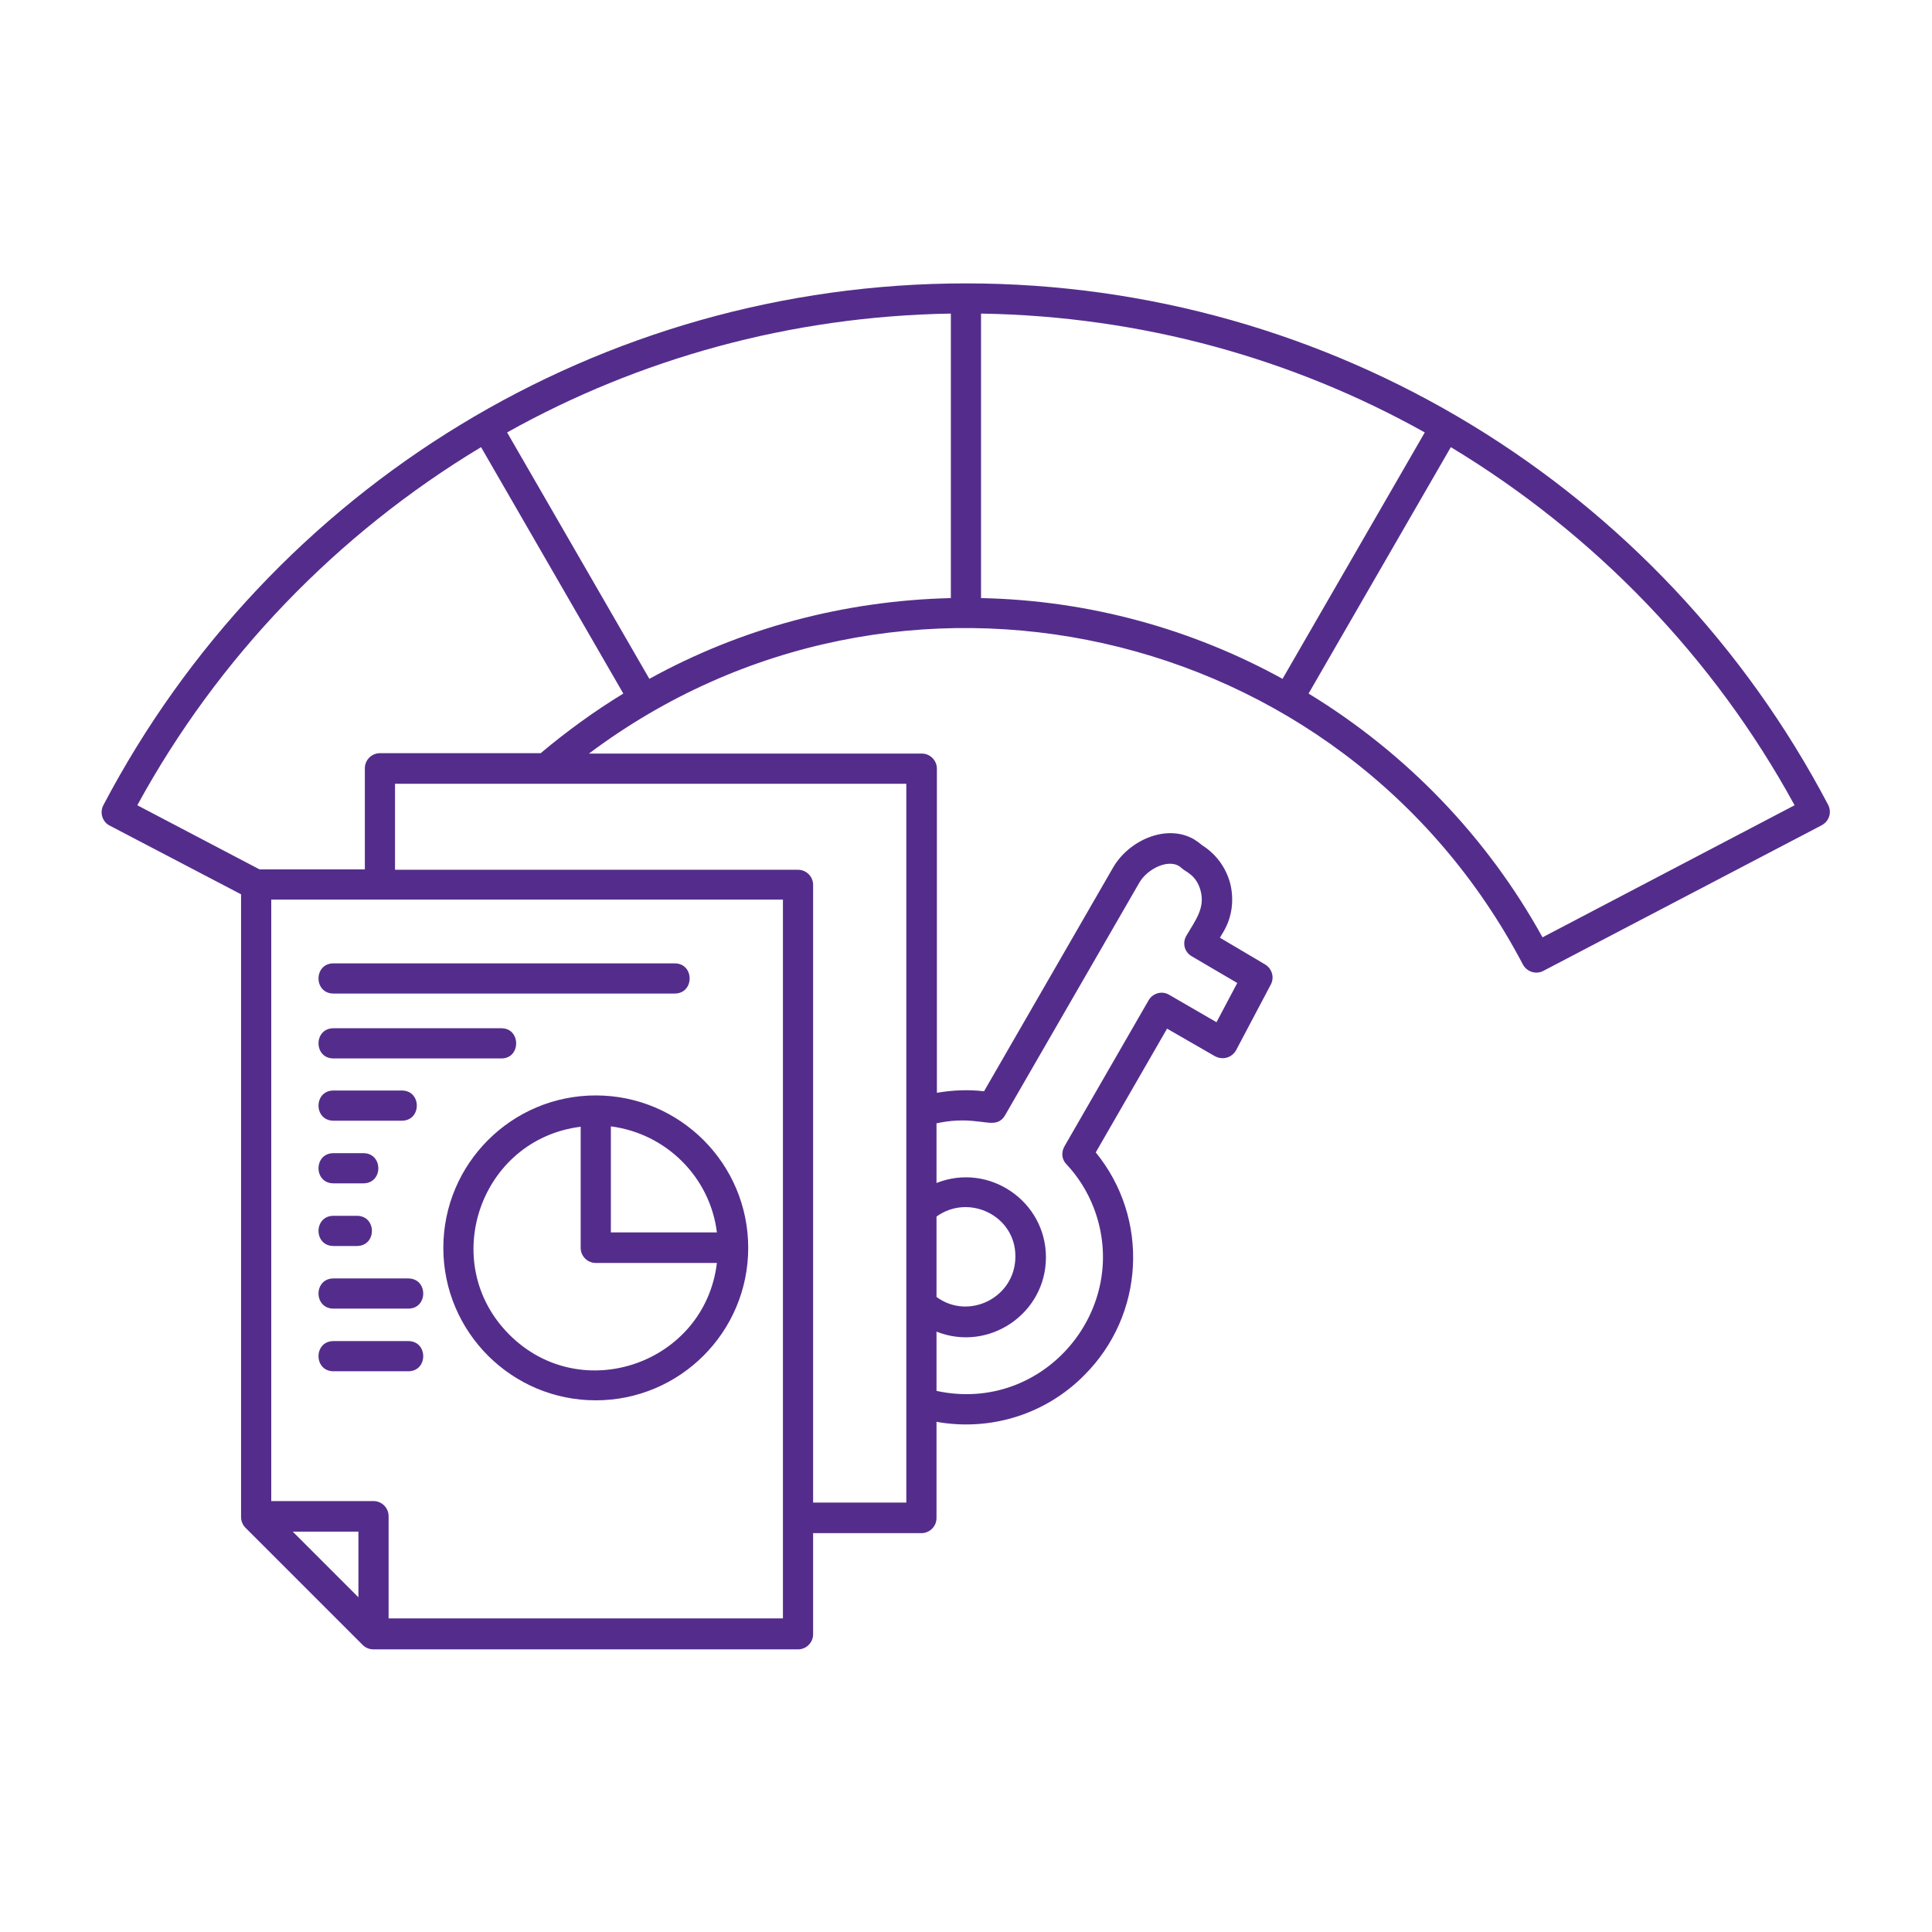 <svg width="120" height="120" viewBox="0 0 120 120" fill="none" xmlns="http://www.w3.org/2000/svg">
<g id="Layer_1">
<path id="Vector" d="M37.942 69.961V76.547H44.528C44.106 73.125 41.387 70.406 37.942 69.961ZM44.528 78.445H37.004C36.489 78.445 36.067 78.023 36.067 77.508V69.984C29.832 70.758 27.161 78.422 31.637 82.898C36.114 87.375 43.778 84.68 44.528 78.445ZM37.004 68.039C42.231 68.039 46.473 72.281 46.473 77.508C46.473 82.734 42.231 86.977 37.004 86.977C31.778 86.977 27.536 82.734 27.536 77.508C27.536 72.281 31.778 68.039 37.004 68.039ZM20.715 85.172C19.473 85.172 19.473 83.297 20.715 83.297H25.356C26.598 83.297 26.598 85.172 25.356 85.172H20.715ZM20.715 81.281C19.473 81.281 19.473 79.406 20.715 79.406H25.356C26.598 79.406 26.598 81.281 25.356 81.281H20.715ZM20.715 77.391C19.473 77.391 19.473 75.516 20.715 75.516H22.168C23.411 75.516 23.411 77.391 22.168 77.391H20.715ZM20.715 73.5C19.473 73.5 19.473 71.625 20.715 71.625H22.567C23.809 71.625 23.809 73.5 22.567 73.5H20.715ZM20.715 69.609C19.473 69.609 19.473 67.734 20.715 67.734H24.957C26.2 67.734 26.2 69.609 24.957 69.609H20.715ZM23.598 55.875H16.848V93.234H23.2C23.715 93.234 24.137 93.656 24.137 94.172V100.523H48.629V55.875H23.598ZM22.661 54V47.719C22.661 47.203 23.082 46.781 23.598 46.781H33.583C35.2 45.422 36.911 44.18 38.715 43.078L29.879 27.773C20.926 33.164 13.543 40.828 8.528 50.016L16.122 54H22.661ZM36.583 46.805H57.254C57.77 46.805 58.192 47.227 58.192 47.742V67.875C59.153 67.711 60.137 67.664 61.121 67.781L69.137 53.883C70.098 52.219 72.418 51.141 74.153 52.125C74.34 52.242 74.504 52.359 74.668 52.5C75.559 53.062 76.145 53.906 76.403 54.844C76.661 55.852 76.543 56.953 75.981 57.891L75.77 58.242L78.582 59.906C79.004 60.164 79.168 60.703 78.934 61.148L76.778 65.227C76.52 65.695 75.934 65.883 75.418 65.578L72.489 63.891L68.059 71.578C71.411 75.68 71.106 81.68 67.332 85.43C64.989 87.797 61.59 88.922 58.168 88.312V94.289C58.168 94.805 57.746 95.227 57.231 95.227H50.504V101.508C50.504 102.023 50.083 102.445 49.567 102.445H23.2C22.942 102.445 22.707 102.352 22.52 102.164L15.254 94.898C15.067 94.711 14.973 94.477 14.973 94.219V55.547L6.817 51.281C6.348 51.047 6.184 50.461 6.418 50.016C16.825 30.211 37.309 17.602 59.996 17.602C82.707 17.602 103.168 30.234 113.551 49.992C113.786 50.461 113.622 51.023 113.106 51.281L95.856 60.305C95.411 60.539 94.848 60.375 94.59 59.906C83.364 38.531 55.708 32.461 36.583 46.805ZM58.168 69.773V73.477C61.426 72.188 64.965 74.602 64.965 78.094C64.965 81.586 61.426 84 58.168 82.711V86.391C64.871 87.844 70.356 81.234 67.918 74.977C67.52 73.969 66.957 73.078 66.231 72.305C65.95 72.023 65.903 71.578 66.114 71.203L71.34 62.133C71.598 61.688 72.161 61.523 72.606 61.781L75.559 63.492L76.848 61.055L74.012 59.391C73.567 59.133 73.426 58.57 73.684 58.125C74.246 57.164 74.856 56.414 74.575 55.336C74.317 54.352 73.661 54.164 73.403 53.93C72.7 53.227 71.246 53.953 70.754 54.844L62.434 69.258C62.036 69.961 61.379 69.703 60.723 69.656C59.856 69.539 59.012 69.586 58.168 69.773ZM58.168 75.562V80.555C60.161 82.031 63.067 80.602 63.067 78.047C63.09 75.516 60.184 74.109 58.168 75.562ZM50.504 93.328H56.293V48.68H24.536V54.023H49.567C50.083 54.023 50.504 54.445 50.504 54.961V93.328ZM20.715 61.711C19.473 61.711 19.473 59.836 20.715 59.836H41.903C43.145 59.836 43.145 61.711 41.903 61.711H20.715ZM20.715 65.742C19.473 65.742 19.473 63.867 20.715 63.867H31.145C32.364 63.867 32.364 65.742 31.145 65.742H20.715ZM22.262 99.211V95.133H18.184L22.262 99.211ZM31.497 26.859L40.333 42.164C46.028 39.023 52.403 37.312 59.059 37.148V19.477C49.075 19.641 39.676 22.289 31.497 26.859ZM90.114 27.773L81.278 43.078C87.348 46.781 92.364 51.984 95.809 58.219L111.465 50.016C106.45 40.828 99.043 33.164 90.114 27.773ZM79.661 42.164L88.496 26.859C80.317 22.289 70.942 19.641 60.934 19.477V37.148C67.707 37.289 74.082 39.094 79.661 42.164Z" fill="#542D8C"/>
</g>
</svg>
